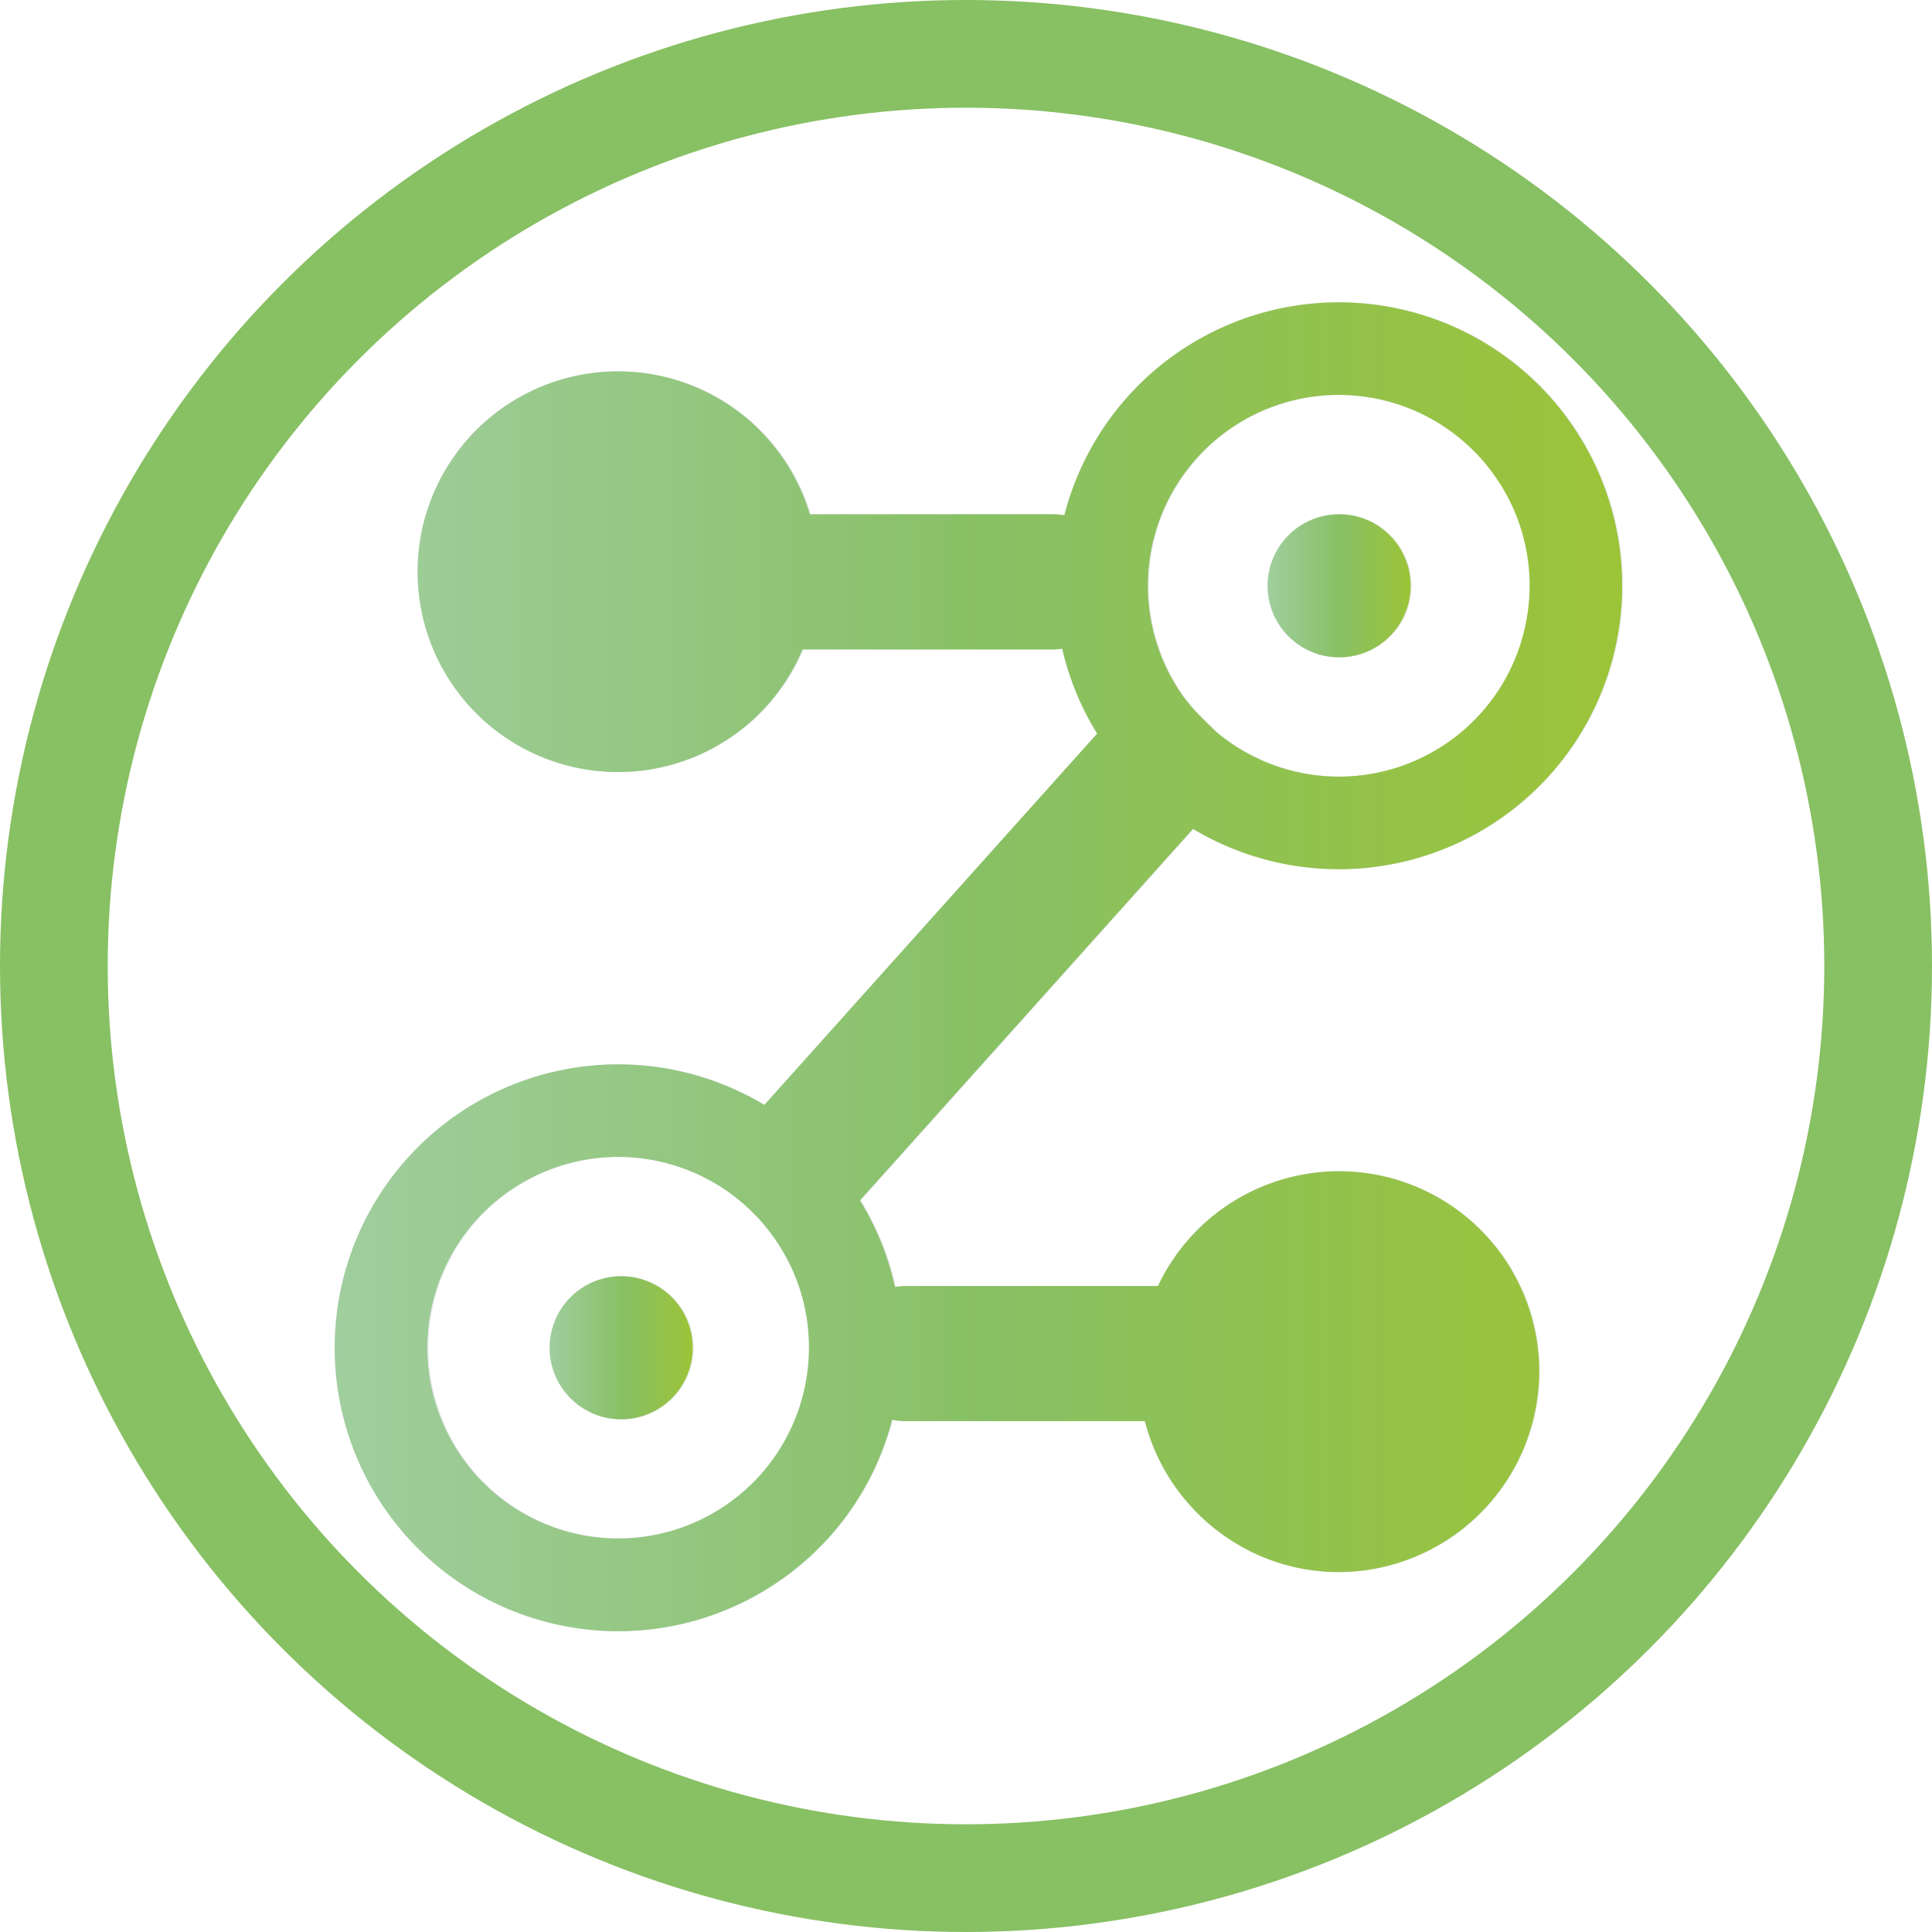 <?xml version="1.0" encoding="UTF-8" standalone="no"?>
<svg
   xmlns:dc="http://purl.org/dc/elements/1.1/"
   xmlns:cc="http://creativecommons.org/ns#"
   xmlns:rdf="http://www.w3.org/1999/02/22-rdf-syntax-ns#"
   xmlns:svg="http://www.w3.org/2000/svg"
   xmlns="http://www.w3.org/2000/svg"
   xmlns:xlink="http://www.w3.org/1999/xlink"
   height="717.46"
   width="717.46"
   version="1.1"
   viewBox="0 0 717.46 717.46"
   data-name="Capa 1"
   id="Capa_1">
  <defs
     id="defs13">
    <style
       id="style2">.cls-1,.cls-8{fill:#fff;}.cls-2{font-size:142px;fill:#88c064;}.cls-2,.cls-8{font-family:ProximaNova-Bold, Proxima Nova;font-weight:700;}.cls-3{fill:#e7eaed;}.cls-4,.cls-8{font-size:65px;}.cls-4,.cls-5{fill:#bcbcbc;font-family:ProximaNova-Regular, Proxima Nova;}.cls-5{font-size:60px;}.cls-6{letter-spacing:-0.01em;}.cls-7{fill:#aeef33;}.cls-9{fill:#999;}.cls-10{fill:url(#Degradado_sin_nombre_6);}.cls-11{fill:url(#Degradado_sin_nombre_6-2);}.cls-12{fill:url(#Degradado_sin_nombre_6-3);}</style>
    <linearGradient
       gradientUnits="userSpaceOnUse"
       y2="704.66"
       x2="822.2"
       y1="704.66"
       x1="303.56"
       id="Degradado_sin_nombre_6">
      <stop
         id="stop4"
         stop-color="#a0ce9e"
         offset="0" />
      <stop
         id="stop6"
         stop-color="#88c064"
         offset="0.51" />
      <stop
         id="stop8"
         stop-color="#9cc438"
         offset="1" />
    </linearGradient>
    <linearGradient
       xlink:href="#Degradado_sin_nombre_6"
       y2="550.9"
       x2="737.18"
       y1="550.9"
       x1="679.55"
       id="Degradado_sin_nombre_6-2" />
    <linearGradient
       xlink:href="#Degradado_sin_nombre_6"
       y2="858.11"
       x2="447.83"
       y1="858.11"
       x1="390.21"
       id="Degradado_sin_nombre_6-3" />
    <linearGradient
       y2="704.66"
       x2="822.2"
       y1="704.66"
       x1="303.56"
       gradientUnits="userSpaceOnUse"
       id="linearGradient990"
       xlink:href="#Degradado_sin_nombre_6" />
  </defs>
  <title
     id="title15">logo_round</title>
  <g
     transform="translate(955.93,-410.797)"
     id="g1016">
    <g
       id="g942"
       transform="matrix(0.922,0,0,0.922,-1111.758,120.406)">
      <path
         id="path74"
         transform="translate(0.2,-0.31)"
         d="m 801,485 a 114.1,114.1 0 0 0 -203.5,37.82 27.38,27.38 0 0 0 -4.07,-0.41 H 495 a 80.69,80.69 0 1 0 -2.94,54.44 h 101.36 a 26.24,26.24 0 0 0 3.21,-0.33 113.46,113.46 0 0 0 14.08,34.22 L 476.64,760.32 a 114.15,114.15 0 1 0 -5,198.44 117,117 0 0 0 12.36,-7.66 113.25,113.25 0 0 0 44.15,-64 27.13,27.13 0 0 0 5.44,0.55 h 96.33 c 8.94,34.83 40.6,60.81 78.11,60.81 a 81,81 0 0 0 80.73,-80.72 v 0 A 80.63,80.63 0 0 0 635.22,833.22 H 533.56 a 27.34,27.34 0 0 0 -4.28,0.43 113.12,113.12 0 0 0 -14.11,-34.91 L 649.31,649.11 A 114.15,114.15 0 0 0 801,485 Z M 493.55,870.85 a 76.84,76.84 0 1 1 -13.18,-57.34 76.36,76.36 0 0 1 13.18,57.34 z M 783.81,564 A 76.79,76.79 0 0 1 658.9,610.25 c -2.4,-2.25 -3.51,-3.36 -5.4,-5.25 -1.89,-1.89 -3,-3 -5,-5.28 -1,-1.29 -2.12,-2.54 -3.1,-3.91 a 76.88,76.88 0 0 1 18,-107.22 76.86,76.86 0 0 1 107.2,18 v 0 A 76.32,76.32 0 0 1 783.81,564 Z"
         class="cls-3" />
      <circle
         id="circle76"
         r="28.81"
         cy="550.9"
         cx="708.37"
         class="cls-3" />
      <path
         id="path78"
         transform="translate(0.2,-0.31)"
         d="M 419,829.3 A 28.81,28.81 0 1 0 447.81,858.11 28.81,28.81 0 0 0 419,829.3 Z"
         class="cls-3" />
      <path
         id="path80"
         transform="translate(0.2,-0.31)"
         d="m 801.39,485 a 114.1,114.1 0 0 0 -203.5,37.82 27.38,27.38 0 0 0 -4.07,-0.41 h -98.38 a 80.69,80.69 0 1 0 -2.94,54.44 h 101.32 a 26.24,26.24 0 0 0 3.21,-0.33 113.46,113.46 0 0 0 14.08,34.22 L 477,760.32 a 114.15,114.15 0 1 0 -5,198.44 117,117 0 0 0 12.3,-7.66 113.25,113.25 0 0 0 44.15,-64 27.13,27.13 0 0 0 5.44,0.55 h 96.33 c 8.94,34.83 40.6,60.81 78.11,60.81 a 81,81 0 0 0 80.73,-80.72 v 0 A 80.63,80.63 0 0 0 635.52,833.22 H 534 a 27.34,27.34 0 0 0 -4.28,0.43 113.12,113.12 0 0 0 -14.11,-34.91 L 649.71,649.11 A 114.15,114.15 0 0 0 801.39,485 Z M 494,870.85 A 76.84,76.84 0 1 1 480.82,813.51 76.36,76.36 0 0 1 494,870.85 Z M 784.21,564 A 76.79,76.79 0 0 1 659.3,610.25 c -2.4,-2.25 -3.51,-3.36 -5.4,-5.25 -1.89,-1.89 -3,-3 -5,-5.28 -1,-1.29 -2.12,-2.54 -3.1,-3.91 a 76.88,76.88 0 0 1 18,-107.22 76.86,76.86 0 0 1 107.2,18 v 0 A 76.32,76.32 0 0 1 784.21,564 Z"
         class="cls-3" />
      <circle
         id="circle82"
         r="28.81"
         cy="550.9"
         cx="708.77"
         class="cls-3" />
      <path
         id="path84"
         transform="translate(0.2,-0.31)"
         d="m 419.42,829.3 a 28.81,28.81 0 1 0 28.81,28.81 28.81,28.81 0 0 0 -28.81,-28.81 z"
         class="cls-3" />
      <path
         id="path86"
         transform="translate(0.2,-0.31)"
         d="m 801,485 a 114.1,114.1 0 0 0 -203.5,37.82 27.38,27.38 0 0 0 -4.07,-0.41 H 495 a 80.69,80.69 0 1 0 -2.94,54.44 h 101.36 a 26.24,26.24 0 0 0 3.21,-0.33 113.46,113.46 0 0 0 14.08,34.22 L 476.64,760.32 a 114.15,114.15 0 1 0 -5,198.44 117,117 0 0 0 12.36,-7.66 113.25,113.25 0 0 0 44.15,-64 27.13,27.13 0 0 0 5.44,0.55 h 96.33 c 8.94,34.83 40.6,60.81 78.11,60.81 a 81,81 0 0 0 80.73,-80.72 v 0 A 80.63,80.63 0 0 0 635.22,833.22 H 533.56 a 27.34,27.34 0 0 0 -4.28,0.43 113.12,113.12 0 0 0 -14.11,-34.91 L 649.31,649.11 A 114.15,114.15 0 0 0 801,485 Z M 493.55,870.85 a 76.84,76.84 0 1 1 -13.18,-57.34 76.36,76.36 0 0 1 13.18,57.34 z M 783.81,564 A 76.79,76.79 0 0 1 658.9,610.25 c -2.4,-2.25 -3.51,-3.36 -5.4,-5.25 -1.89,-1.89 -3,-3 -5,-5.28 -1,-1.29 -2.12,-2.54 -3.1,-3.91 a 76.88,76.88 0 0 1 18,-107.22 76.86,76.86 0 0 1 107.2,18 v 0 A 76.32,76.32 0 0 1 783.81,564 Z"
         class="cls-10"
         style="fill:url(#linearGradient990)" />
      <circle
         id="circle88"
         r="28.81"
         cy="550.9"
         cx="708.37"
         class="cls-11"
         style="fill:url(#Degradado_sin_nombre_6-2)" />
      <path
         id="path90"
         transform="translate(0.2,-0.31)"
         d="M 419,829.3 A 28.81,28.81 0 1 0 447.81,858.11 28.81,28.81 0 0 0 419,829.3 Z"
         class="cls-12"
         style="fill:url(#Degradado_sin_nombre_6-3)" />
    </g>
    <circle
       id="circle215"
       r="338.73"
       cy="769.527"
       cx="-597.2"
       class="cls-12"
       style="fill:none;stroke:#88c064;stroke-width:40px;stroke-linecap:round;stroke-linejoin:round" />
  </g>
</svg>

